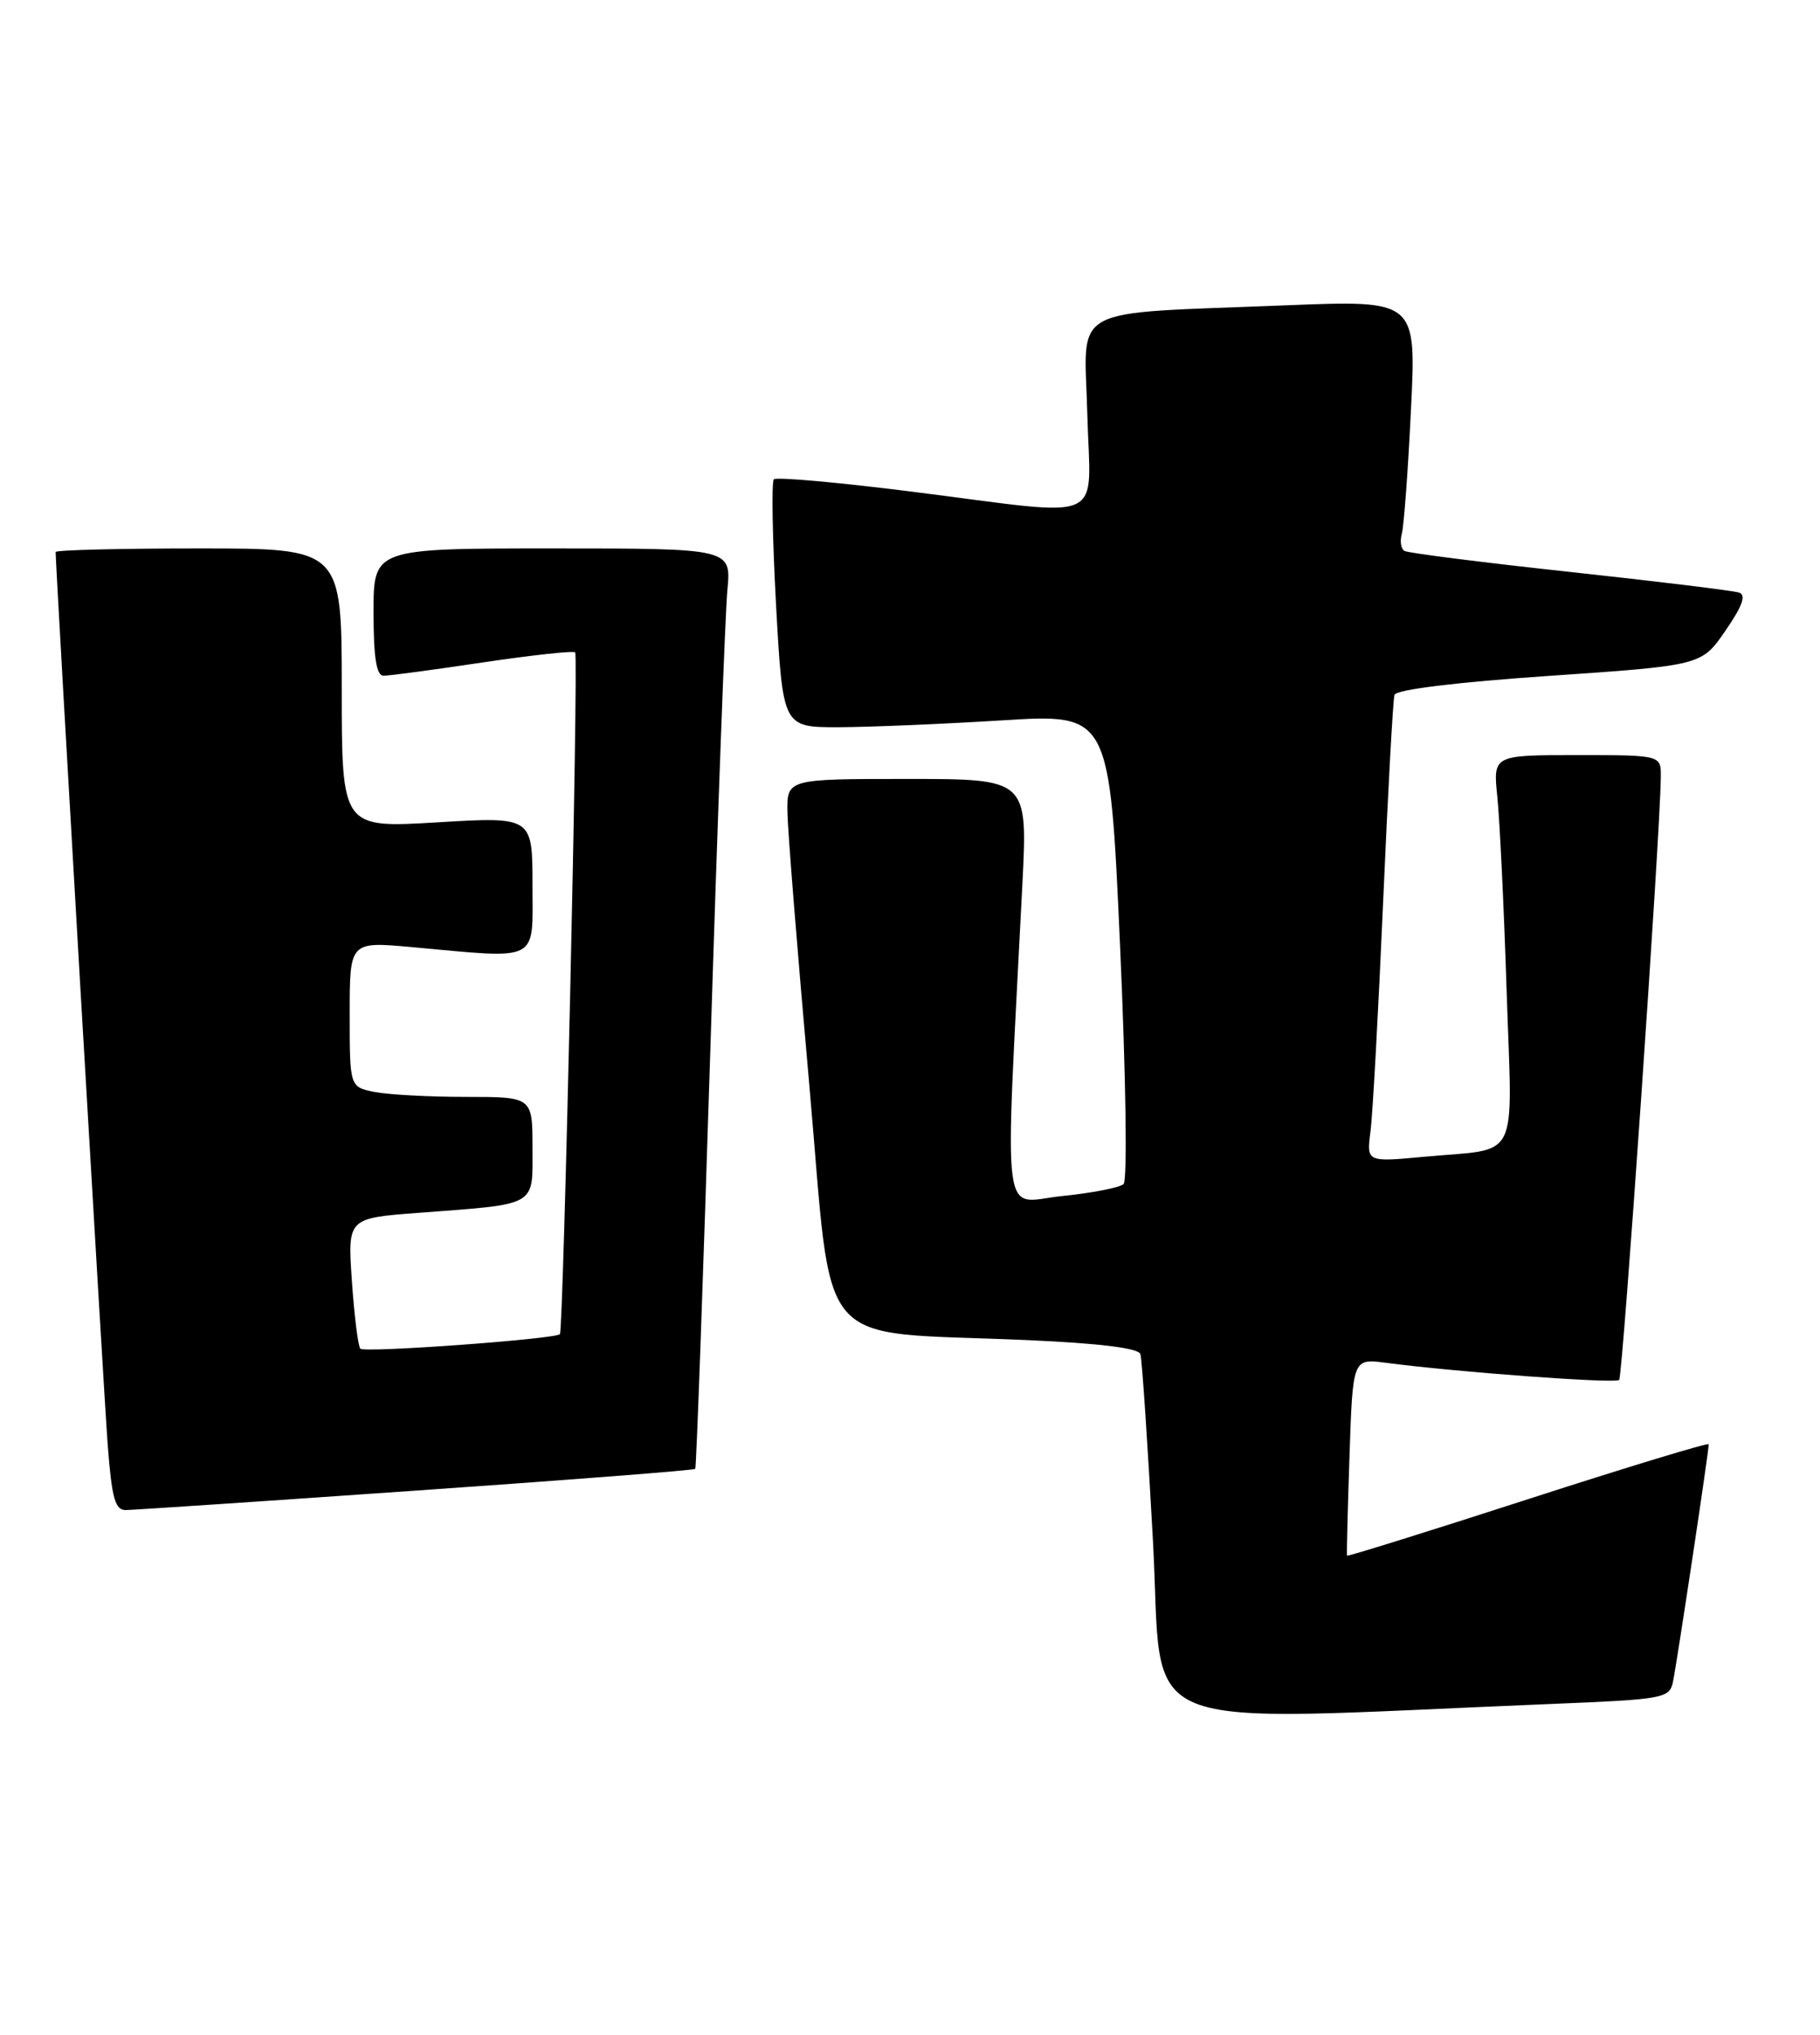 <?xml version="1.0" encoding="UTF-8" standalone="no"?>
<!DOCTYPE svg PUBLIC "-//W3C//DTD SVG 1.1//EN" "http://www.w3.org/Graphics/SVG/1.1/DTD/svg11.dtd" >
<svg xmlns="http://www.w3.org/2000/svg" xmlns:xlink="http://www.w3.org/1999/xlink" version="1.1" viewBox="0 0 229 256">
 <g >
 <path fill="currentColor"
d=" M 195.26 214.37 C 209.28 213.80 210.04 213.67 210.49 211.64 C 210.94 209.59 215.00 182.64 215.00 181.70 C 215.00 181.46 204.79 184.56 192.30 188.60 C 179.82 192.64 169.56 195.84 169.49 195.72 C 169.43 195.60 169.57 189.97 169.80 183.20 C 170.21 170.91 170.21 170.91 174.36 171.45 C 183.32 172.63 203.24 174.09 203.73 173.61 C 204.18 173.15 208.91 104.83 208.97 97.75 C 209.00 95.00 209.00 95.00 198.43 95.00 C 187.86 95.00 187.86 95.00 188.40 100.25 C 188.70 103.14 189.23 114.12 189.57 124.65 C 190.29 146.64 191.40 144.40 179.22 145.53 C 171.94 146.21 171.94 146.21 172.44 142.35 C 172.72 140.23 173.43 127.25 174.03 113.50 C 174.63 99.75 175.27 88.01 175.46 87.42 C 175.67 86.76 183.24 85.83 194.95 85.03 C 214.10 83.72 214.10 83.72 217.10 79.35 C 219.25 76.23 219.74 74.86 218.81 74.55 C 218.09 74.31 208.50 73.14 197.50 71.95 C 186.50 70.76 177.14 69.57 176.71 69.31 C 176.27 69.05 176.13 68.08 176.38 67.17 C 176.64 66.25 177.16 59.26 177.53 51.63 C 178.22 37.76 178.22 37.76 161.86 38.41 C 133.98 39.53 136.45 38.18 136.81 52.06 C 137.17 66.17 139.78 65.01 114.86 61.87 C 105.55 60.69 97.68 59.99 97.37 60.30 C 97.06 60.61 97.19 67.75 97.65 76.18 C 98.50 91.50 98.50 91.50 105.50 91.49 C 109.35 91.48 118.60 91.09 126.06 90.63 C 139.62 89.78 139.62 89.78 140.93 118.97 C 141.67 135.49 141.86 148.51 141.37 148.97 C 140.89 149.41 137.39 150.10 133.59 150.48 C 125.88 151.28 126.40 155.37 128.64 111.25 C 129.31 98.00 129.31 98.00 114.15 98.00 C 99.00 98.00 99.00 98.00 99.08 102.25 C 99.12 104.59 100.36 120.00 101.83 136.50 C 104.88 170.80 101.96 167.39 129.32 168.60 C 138.34 169.00 143.27 169.61 143.49 170.36 C 143.69 170.99 144.40 181.56 145.07 193.86 C 146.43 218.75 141.13 216.58 195.26 214.37 Z  M 52.37 187.53 C 71.54 186.20 87.34 184.97 87.48 184.80 C 87.62 184.64 88.47 160.88 89.38 132.00 C 90.28 103.12 91.25 77.14 91.52 74.25 C 92.02 69.00 92.02 69.00 69.51 69.00 C 47.00 69.00 47.00 69.00 47.00 77.00 C 47.00 82.73 47.36 85.00 48.25 85.01 C 48.94 85.02 54.56 84.27 60.75 83.34 C 66.94 82.42 72.17 81.85 72.37 82.08 C 72.81 82.57 70.90 167.34 70.45 167.85 C 69.89 168.47 45.89 170.22 45.34 169.68 C 45.06 169.39 44.58 165.58 44.28 161.21 C 43.73 153.26 43.73 153.26 52.62 152.59 C 67.78 151.44 67.00 151.88 67.00 144.42 C 67.00 138.00 67.00 138.00 58.63 138.00 C 54.02 138.00 48.84 137.72 47.13 137.38 C 44.00 136.75 44.00 136.75 44.00 127.60 C 44.00 118.45 44.00 118.45 51.75 119.15 C 68.09 120.64 67.00 121.20 67.00 111.37 C 67.00 102.74 67.00 102.74 55.00 103.46 C 43.00 104.18 43.00 104.18 43.00 86.59 C 43.00 69.00 43.00 69.00 25.00 69.00 C 15.10 69.00 7.00 69.20 7.00 69.45 C 7.00 71.40 13.06 175.33 13.55 181.75 C 14.07 188.53 14.48 190.00 15.84 189.98 C 16.75 189.97 33.19 188.87 52.37 187.53 Z "/>
</g>
</svg>